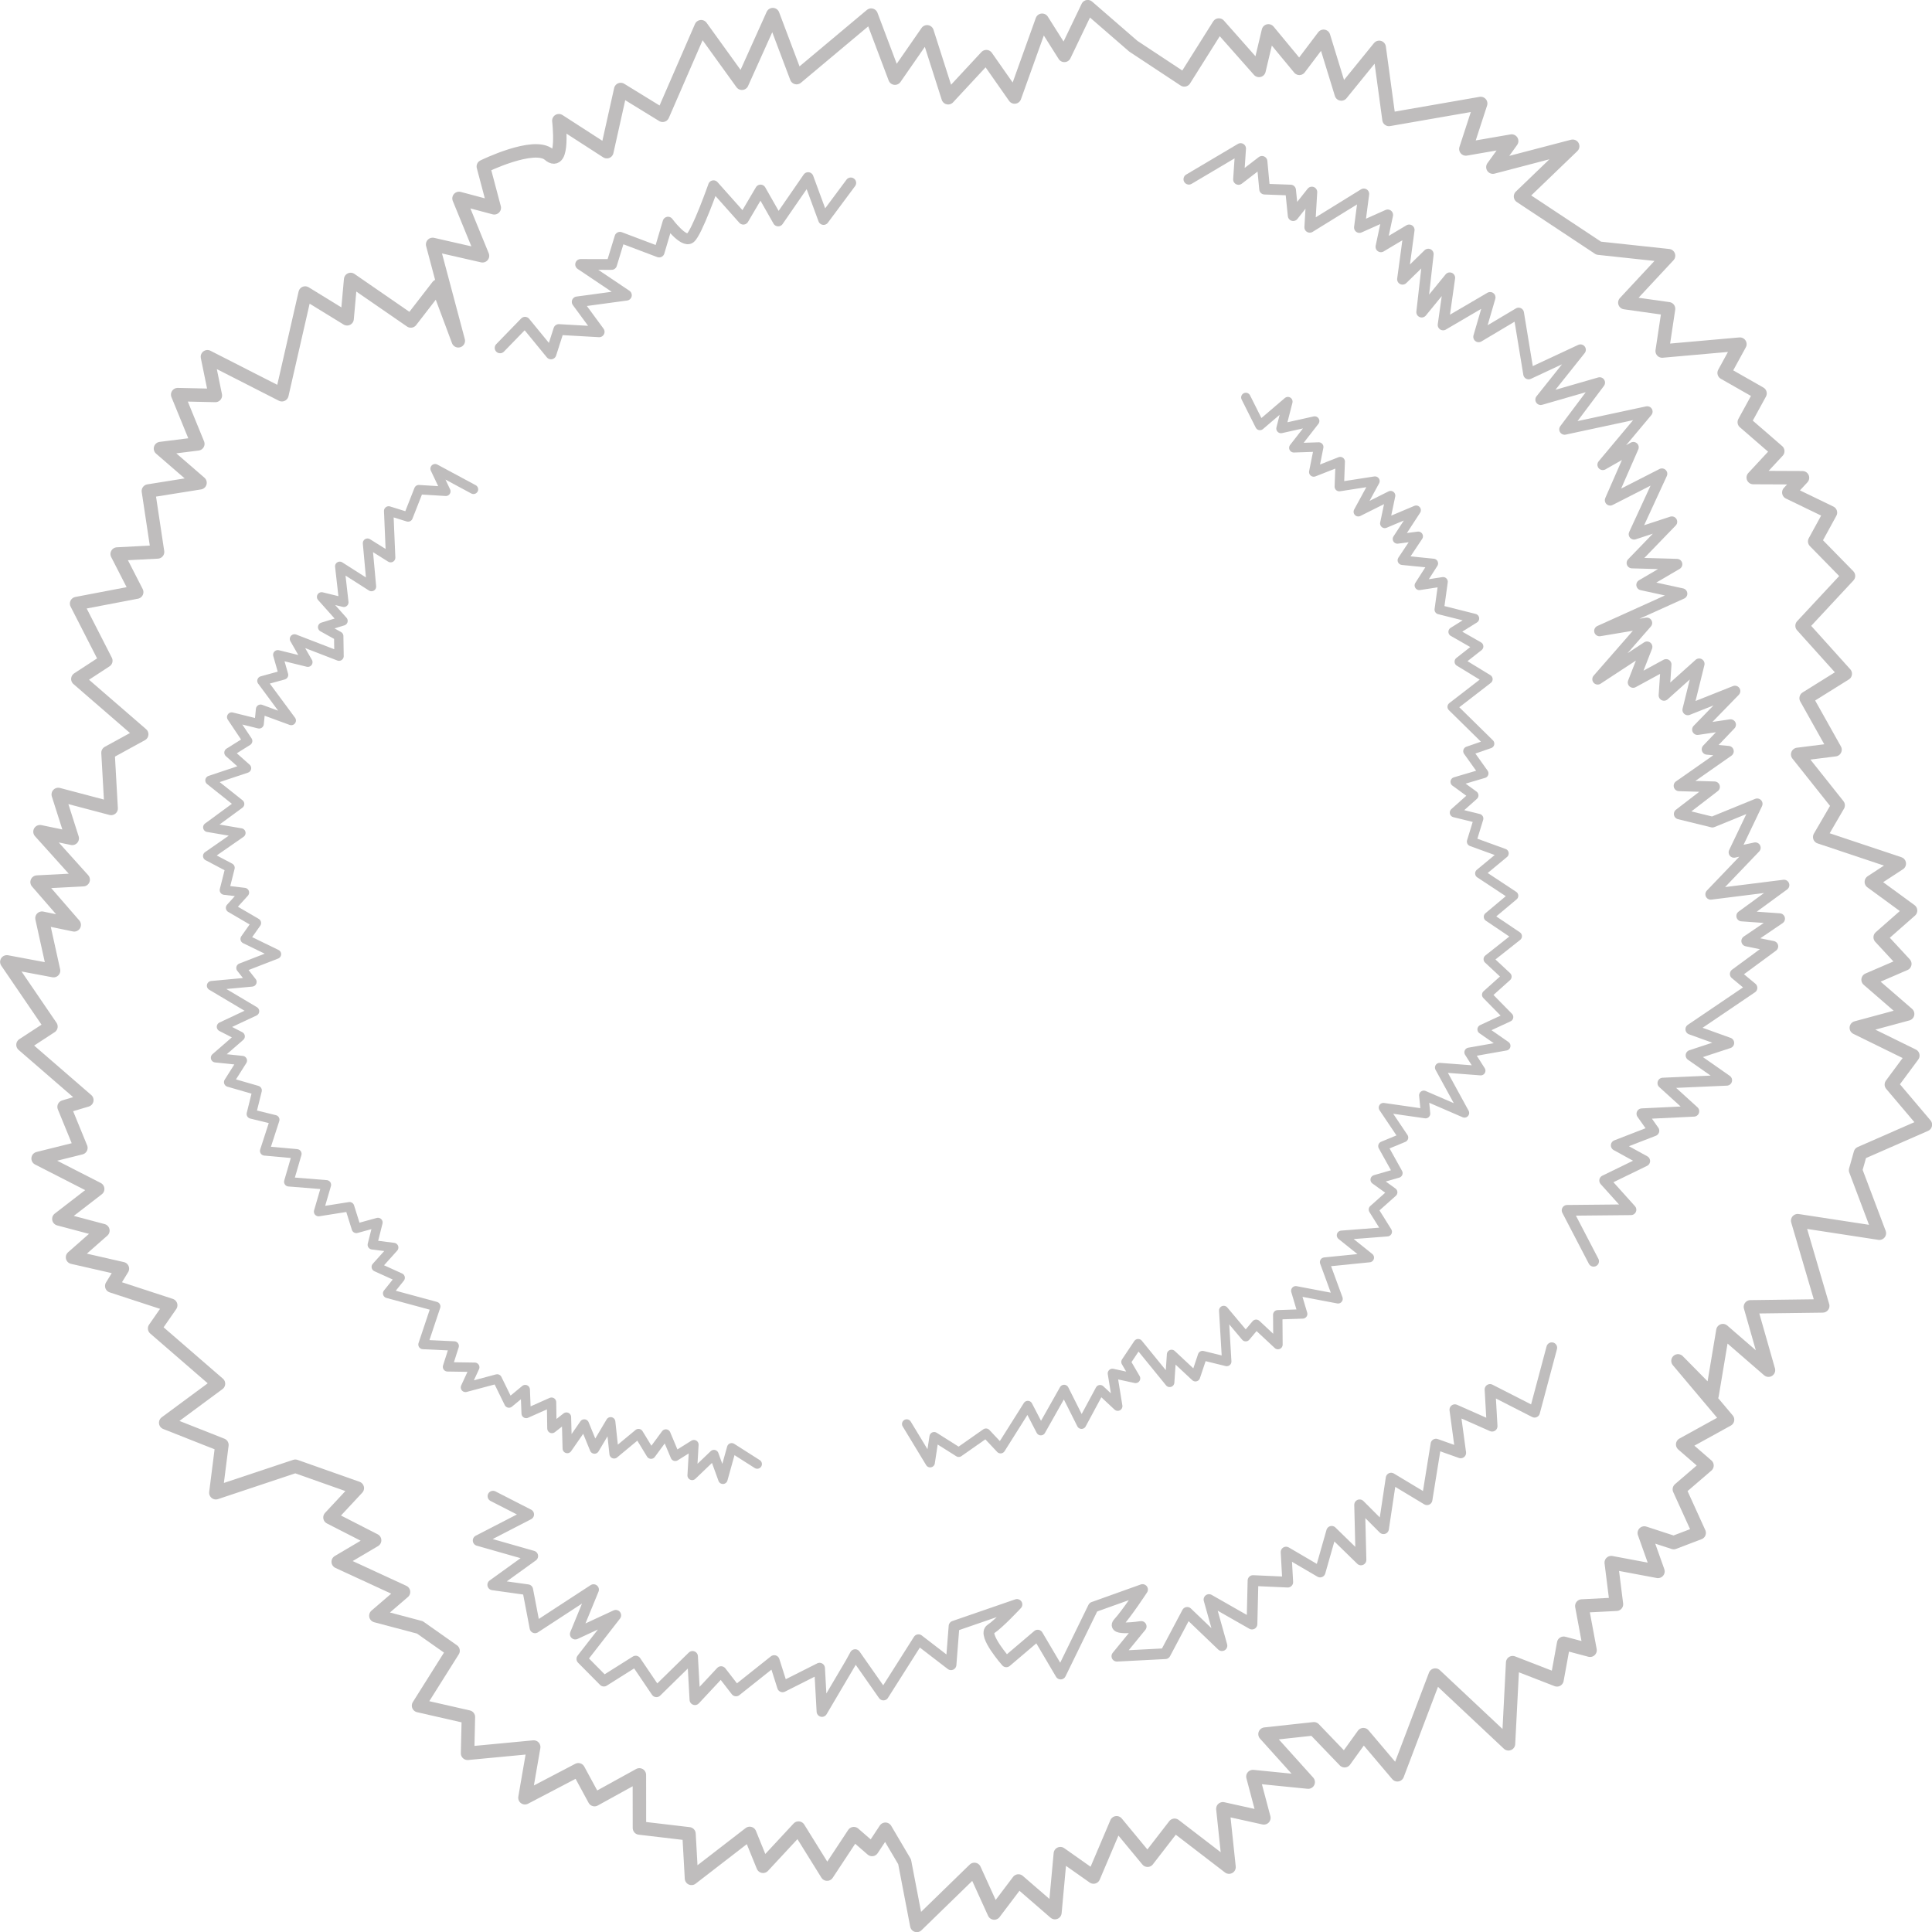 <?xml version="1.0" encoding="UTF-8" standalone="no"?>
<svg
   xmlns:dc="http://purl.org/dc/elements/1.1/"
   xmlns:cc="http://creativecommons.org/ns#"
   xmlns:rdf="http://www.w3.org/1999/02/22-rdf-syntax-ns#"
   xmlns:svg="http://www.w3.org/2000/svg"
   xmlns="http://www.w3.org/2000/svg"
   xmlns:sodipodi="http://sodipodi.sourceforge.net/DTD/sodipodi-0.dtd"
   xmlns:inkscape="http://www.inkscape.org/namespaces/inkscape"
   width="18.521mm"
   height="18.521mm"
   viewBox="0 0 18.521 18.521"
   version="1.1"
   id="svg1292"
   inkscape:version="1.0.2-2 (e86c870879, 2021-01-15)"
   sodipodi:docname="canope-wireframe.svg"
   inkscape:export-filename="C:\dev\permadeler\GitClones\permadeler\bundles\fr.adaussy.permadeler.model.design\img\canope-wireframe.png"
   inkscape:export-xdpi="21.943037"
   inkscape:export-ydpi="21.943037">
  <defs
     id="defs1286" />
  <sodipodi:namedview
     id="base"
     pagecolor="#ffffff"
     bordercolor="#666666"
     borderopacity="1.0"
     inkscape:pageopacity="0.0"
     inkscape:pageshadow="2"
     inkscape:zoom="7.9195959"
     inkscape:cx="42.732469"
     inkscape:cy="26.426811"
     inkscape:document-units="mm"
     inkscape:current-layer="layer1"
     inkscape:document-rotation="0"
     showgrid="false"
     fit-margin-top="0"
     fit-margin-left="0"
     fit-margin-right="0"
     fit-margin-bottom="0"
     inkscape:window-width="1920"
     inkscape:window-height="1009"
     inkscape:window-x="341"
     inkscape:window-y="1432"
     inkscape:window-maximized="1" />
  <g
     inkscape:label="Calque 1"
     inkscape:groupmode="layer"
     id="layer1"
     transform="translate(-17.198,-25.513)">
    <path
       style="fill:none;fill-opacity:1;stroke:#a7a5a5;stroke-width:0.129;stroke-linecap:round;stroke-linejoin:round;stroke-miterlimit:4;stroke-dasharray:none;stroke-opacity:0.724"
       d="m 33.284,38.559 0.475,0.564 -0.43,0.237 0.233,0.202 -0.265,0.228 0.19,0.418 -0.244,0.093 -0.282,-0.092 0.131,0.368 -0.448,-0.084 0.05,0.399 -0.332,0.017 0.079,0.424 -0.253,-0.067 -0.064,0.351 -0.425,-0.165 -0.04,0.778 -0.702,-0.659 -0.363,0.956 -0.326,-0.385 -0.18,0.25 -0.294,-0.306 -0.469,0.051 0.414,0.46 -0.53,-0.053 0.105,0.396 -0.393,-0.087 0.059,0.559 -0.522,-0.401 -0.259,0.335 -0.297,-0.359 -0.221,0.52 -0.318,-0.224 -0.052,0.565 -0.35,-0.303 -0.232,0.307 -0.19,-0.418 -0.552,0.537 -0.117,-0.61 -0.184,-0.312 -0.128,0.194 -0.175,-0.152 -0.256,0.388 -0.274,-0.441 -0.34,0.366 -0.128,-0.315 -0.558,0.431 -0.024,-0.427 -0.475,-0.056 -6.57e-4,-0.509 -0.43,0.237 -0.155,-0.286 -0.512,0.268 0.084,-0.486 -0.634,0.06 0.008,-0.348 -0.478,-0.109 0.331,-0.526 -0.318,-0.224 -0.422,-0.112 0.265,-0.228 -0.626,-0.289 0.349,-0.206 -0.428,-0.219 0.262,-0.281 -0.594,-0.21 -0.762,0.254 0.058,-0.458 -0.539,-0.213 0.506,-0.374 -0.612,-0.53 0.154,-0.222 -0.565,-0.185 0.102,-0.166 -0.478,-0.109 0.291,-0.256 -0.422,-0.112 0.372,-0.287 -0.571,-0.292 0.41,-0.102 -0.161,-0.393 0.218,-0.065 -0.612,-0.53 0.268,-0.175 -0.423,-0.62 0.448,0.084 -0.111,-0.503 0.309,0.064 -0.356,-0.41 0.442,-0.023 -0.414,-0.46 0.309,0.064 -0.134,-0.421 0.507,0.134 -0.03,-0.534 0.323,-0.177 -0.612,-0.53 0.268,-0.175 -0.28,-0.548 0.576,-0.11 -0.187,-0.365 0.387,-0.02 -0.088,-0.584 0.495,-0.079 -0.379,-0.328 0.358,-0.045 -0.193,-0.472 0.361,0.008 -0.076,-0.371 0.714,0.364 0.223,-0.975 0.402,0.247 0.034,-0.377 0.577,0.398 0.259,-0.335 0.196,0.525 -0.246,-0.924 0.478,0.109 -0.225,-0.55 0.338,0.09 -0.105,-0.396 c 0,0 0.486,-0.239 0.631,-0.113 0.146,0.126 0.093,-0.326 0.093,-0.326 l 0.46,0.297 0.133,-0.596 0.402,0.247 0.369,-0.849 0.391,0.542 0.296,-0.658 0.228,0.604 0.715,-0.599 0.228,0.604 0.308,-0.444 0.202,0.632 0.366,-0.394 0.271,0.387 0.264,-0.736 0.213,0.337 0.224,-0.467 0.437,0.379 0.489,0.323 0.331,-0.526 0.385,0.435 0.09,-0.379 0.297,0.359 0.232,-0.307 0.17,0.553 0.363,-0.447 0.094,0.691 0.879,-0.153 -0.142,0.436 0.439,-0.076 -0.18,0.25 0.765,-0.2 -0.5,0.481 0.749,0.496 0.67,0.072 -0.419,0.45 0.419,0.059 -0.061,0.405 0.745,-0.066 -0.151,0.276 0.344,0.196 -0.151,0.276 0.321,0.278 -0.235,0.253 0.472,0.002 -0.131,0.141 0.399,0.193 -0.151,0.276 0.324,0.331 -0.445,0.478 0.414,0.46 -0.375,0.234 0.277,0.494 -0.358,0.045 0.388,0.488 -0.177,0.304 0.763,0.255 -0.268,0.175 0.376,0.275 -0.291,0.256 0.236,0.255 -0.352,0.152 0.379,0.328 -0.492,0.133 0.542,0.266 -0.206,0.278 0.326,0.385 -0.623,0.273 -0.046,0.163 0.228,0.604 -0.783,-0.12 0.24,0.817 -0.693,0.009 0.173,0.607 -0.437,-0.379 -0.104,0.621 z"
       id="path3022"
       inkscape:connector-curvature="0" />
    <path
       style="fill:none;stroke:#a7a5a5;stroke-width:0.103;stroke-linecap:round;stroke-linejoin:round;stroke-miterlimit:4;stroke-dasharray:none;stroke-opacity:0.724"
       d="m 32.074,38.433 -0.165,0.618 -0.427,-0.218 0.02,0.352 -0.357,-0.158 0.056,0.414 -0.237,-0.084 -0.086,0.533 -0.344,-0.207 -0.073,0.485 -0.229,-0.229 0.013,0.528 -0.281,-0.274 -0.111,0.39 -0.326,-0.191 0.016,0.288 -0.333,-0.015 -0.01,0.417 -0.412,-0.235 0.124,0.442 -0.333,-0.319 -0.21,0.396 -0.464,0.024 0.233,-0.285 c 0,0 -0.296,0.047 -0.218,-0.037 0.078,-0.084 0.231,-0.317 0.231,-0.317 l -0.472,0.169 -0.313,0.641 -0.22,-0.373 -0.301,0.256 c 0,0 -0.23,-0.26 -0.15,-0.313 0.08,-0.052 0.252,-0.237 0.252,-0.237 l -0.603,0.208 -0.029,0.37 -0.312,-0.24 -0.336,0.53 -0.271,-0.387 -0.045,0.082 -0.273,0.463 -0.023,-0.415 -0.355,0.179 -0.08,-0.252 -0.366,0.291 -0.143,-0.185 -0.251,0.269 -0.023,-0.415 -0.346,0.339 -0.199,-0.294 -0.305,0.192 -0.211,-0.213 0.325,-0.418 -0.388,0.18 0.175,-0.426 -0.561,0.366 -0.07,-0.365 -0.335,-0.047 0.383,-0.276 -0.523,-0.149 0.484,-0.25 -0.342,-0.175 v 0"
       id="path3020"
       inkscape:connector-curvature="0" />
    <path
       inkscape:connector-curvature="0"
       id="path3010"
       d="m 21.737,30.204 -0.368,-0.198 0.103,0.217 -0.259,-0.016 -0.103,0.262 -0.186,-0.058 0.019,0.448 -0.222,-0.139 0.038,0.416 -0.304,-0.194 0.039,0.345 -0.213,-0.052 0.205,0.23 -0.195,0.06 0.154,0.086 0.003,0.192 -0.427,-0.165 0.128,0.223 -0.288,-0.071 0.055,0.193 -0.207,0.057 0.281,0.38 -0.294,-0.108 -0.014,0.14 -0.263,-0.065 0.153,0.229 -0.179,0.112 0.168,0.149 -0.35,0.117 0.284,0.226 -0.305,0.224 0.317,0.054 -0.318,0.221 0.214,0.113 -0.054,0.214 0.192,0.023 -0.133,0.147 0.248,0.145 -0.108,0.153 0.3,0.146 -0.34,0.132 0.105,0.134 -0.387,0.036 0.412,0.245 -0.317,0.149 0.179,0.092 -0.236,0.205 0.257,0.027 -0.131,0.207 0.273,0.079 -0.056,0.226 0.225,0.055 -0.097,0.299 0.309,0.028 -0.078,0.268 0.361,0.029 -0.075,0.257 0.297,-0.047 0.065,0.208 0.207,-0.057 -0.054,0.214 0.205,0.026 -0.167,0.186 0.229,0.104 -0.12,0.15 0.461,0.125 -0.122,0.365 0.299,0.014 -0.064,0.2 0.261,0.004 -0.089,0.193 0.304,-0.081 0.113,0.231 0.156,-0.129 0.009,0.229 0.243,-0.108 0.004,0.252 0.139,-0.109 0.008,0.301 0.163,-0.235 0.098,0.24 0.155,-0.261 0.033,0.307 0.234,-0.194 0.12,0.197 0.142,-0.193 0.09,0.214 0.179,-0.112 -0.017,0.295 0.209,-0.2 0.086,0.237 0.084,-0.302 0.245,0.156 v 0"
       style="fill:none;stroke:#a7a5a5;stroke-width:0.09;stroke-linecap:round;stroke-linejoin:round;stroke-miterlimit:4;stroke-dasharray:none;stroke-opacity:0.724" />
    <path
       style="fill:none;stroke:#a7a5a5;stroke-width:0.103;stroke-linecap:round;stroke-linejoin:round;stroke-miterlimit:4;stroke-dasharray:none;stroke-opacity:0.724"
       d="m 21.992,28.848 0.239,-0.246 0.249,0.304 0.075,-0.234 0.387,0.022 -0.211,-0.287 0.472,-0.064 -0.439,-0.295 0.297,3.81e-4 0.08,-0.261 0.376,0.142 0.085,-0.287 c 0,0 0.148,0.201 0.212,0.153 0.064,-0.048 0.224,-0.502 0.224,-0.502 l 0.286,0.321 0.165,-0.28 0.169,0.297 0.287,-0.416 0.148,0.402 0.261,-0.351 v 0"
       id="path3016"
       inkscape:connector-curvature="0" />
    <path
       style="fill:none;stroke:#a7a5a5;stroke-width:0.103;stroke-linecap:round;stroke-linejoin:round;stroke-miterlimit:4;stroke-dasharray:none;stroke-opacity:0.724"
       d="m 32.475,37.604 -0.254,-0.488 0.612,-0.006 -0.252,-0.28 0.384,-0.187 -0.273,-0.15 0.361,-0.14 -0.115,-0.163 0.498,-0.024 -0.297,-0.27 0.612,-0.027 -0.342,-0.239 0.362,-0.119 -0.364,-0.131 0.586,-0.397 -0.16,-0.133 0.36,-0.265 -0.25,-0.051 0.315,-0.214 -0.363,-0.026 0.405,-0.296 -0.702,0.088 0.427,-0.446 -0.204,0.044 0.222,-0.465 -0.429,0.175 -0.318,-0.078 0.338,-0.26 -0.34,-0.01 0.473,-0.331 -0.204,-0.019 0.225,-0.236 -0.317,0.047 0.359,-0.369 -0.452,0.18 0.109,-0.441 -0.337,0.302 0.02,-0.296 -0.316,0.172 0.133,-0.341 -0.473,0.31 0.471,-0.539 -0.453,0.076 0.79,-0.357 -0.386,-0.084 0.338,-0.198 -0.431,-0.012 0.382,-0.395 -0.362,0.119 0.267,-0.579 -0.496,0.253 0.222,-0.507 -0.293,0.167 0.426,-0.509 -0.792,0.17 0.336,-0.448 -0.565,0.163 0.381,-0.478 -0.497,0.232 -0.096,-0.584 -0.383,0.228 0.11,-0.378 -0.451,0.264 0.064,-0.452 -0.269,0.329 0.063,-0.556 -0.247,0.241 0.064,-0.473 -0.271,0.162 0.065,-0.306 -0.271,0.121 0.042,-0.322 -0.518,0.32 0.02,-0.338 -0.179,0.226 -0.025,-0.245 -0.249,-0.009 -0.025,-0.266 -0.225,0.173 0.02,-0.296 -0.496,0.294 v 0"
       id="path3018"
       inkscape:connector-curvature="0" />
    <path
       style="fill:none;stroke:#a7a5a5;stroke-width:0.09;stroke-linecap:round;stroke-linejoin:round;stroke-miterlimit:4;stroke-dasharray:none;stroke-opacity:0.724"
       d="m 25.89,39.164 0.225,0.371 0.038,-0.249 0.236,0.149 0.261,-0.183 0.14,0.149 0.261,-0.414 0.125,0.241 0.223,-0.395 0.167,0.333 0.178,-0.331 0.169,0.158 -0.051,-0.314 0.222,0.048 -0.092,-0.158 0.117,-0.175 0.302,0.371 0.018,-0.268 0.229,0.214 0.068,-0.203 0.232,0.057 -0.029,-0.489 0.211,0.251 0.1,-0.119 0.209,0.195 -0.002,-0.286 0.239,-0.008 -0.066,-0.222 0.405,0.077 -0.129,-0.352 0.429,-0.043 -0.267,-0.214 0.439,-0.034 -0.133,-0.213 0.185,-0.165 -0.168,-0.121 0.218,-0.063 -0.144,-0.259 0.198,-0.082 -0.193,-0.287 0.404,0.058 -0.017,-0.176 0.39,0.169 -0.238,-0.435 0.394,0.03 -0.112,-0.176 0.352,-0.062 -0.227,-0.158 0.254,-0.118 -0.21,-0.214 0.194,-0.174 -0.179,-0.167 0.278,-0.22 -0.276,-0.186 0.241,-0.202 -0.324,-0.214 0.232,-0.192 -0.311,-0.113 0.068,-0.221 -0.232,-0.057 0.185,-0.165 -0.178,-0.13 0.274,-0.081 -0.152,-0.213 0.208,-0.072 -0.359,-0.353 0.343,-0.265 -0.275,-0.168 0.186,-0.146 -0.245,-0.14 0.205,-0.128 -0.338,-0.085 0.037,-0.267 -0.228,0.035 0.135,-0.211 -0.298,-0.03 0.153,-0.23 -0.2,0.026 0.18,-0.276 -0.301,0.127 0.056,-0.267 -0.31,0.155 0.16,-0.294 -0.342,0.053 0.009,-0.24 -0.254,0.1 0.048,-0.24 -0.239,0.008 0.2,-0.257 -0.323,0.072 0.066,-0.258 -0.268,0.229 -0.135,-0.269 v 0"
       id="path3006"
       inkscape:connector-curvature="0" />
  </g>
</svg>
